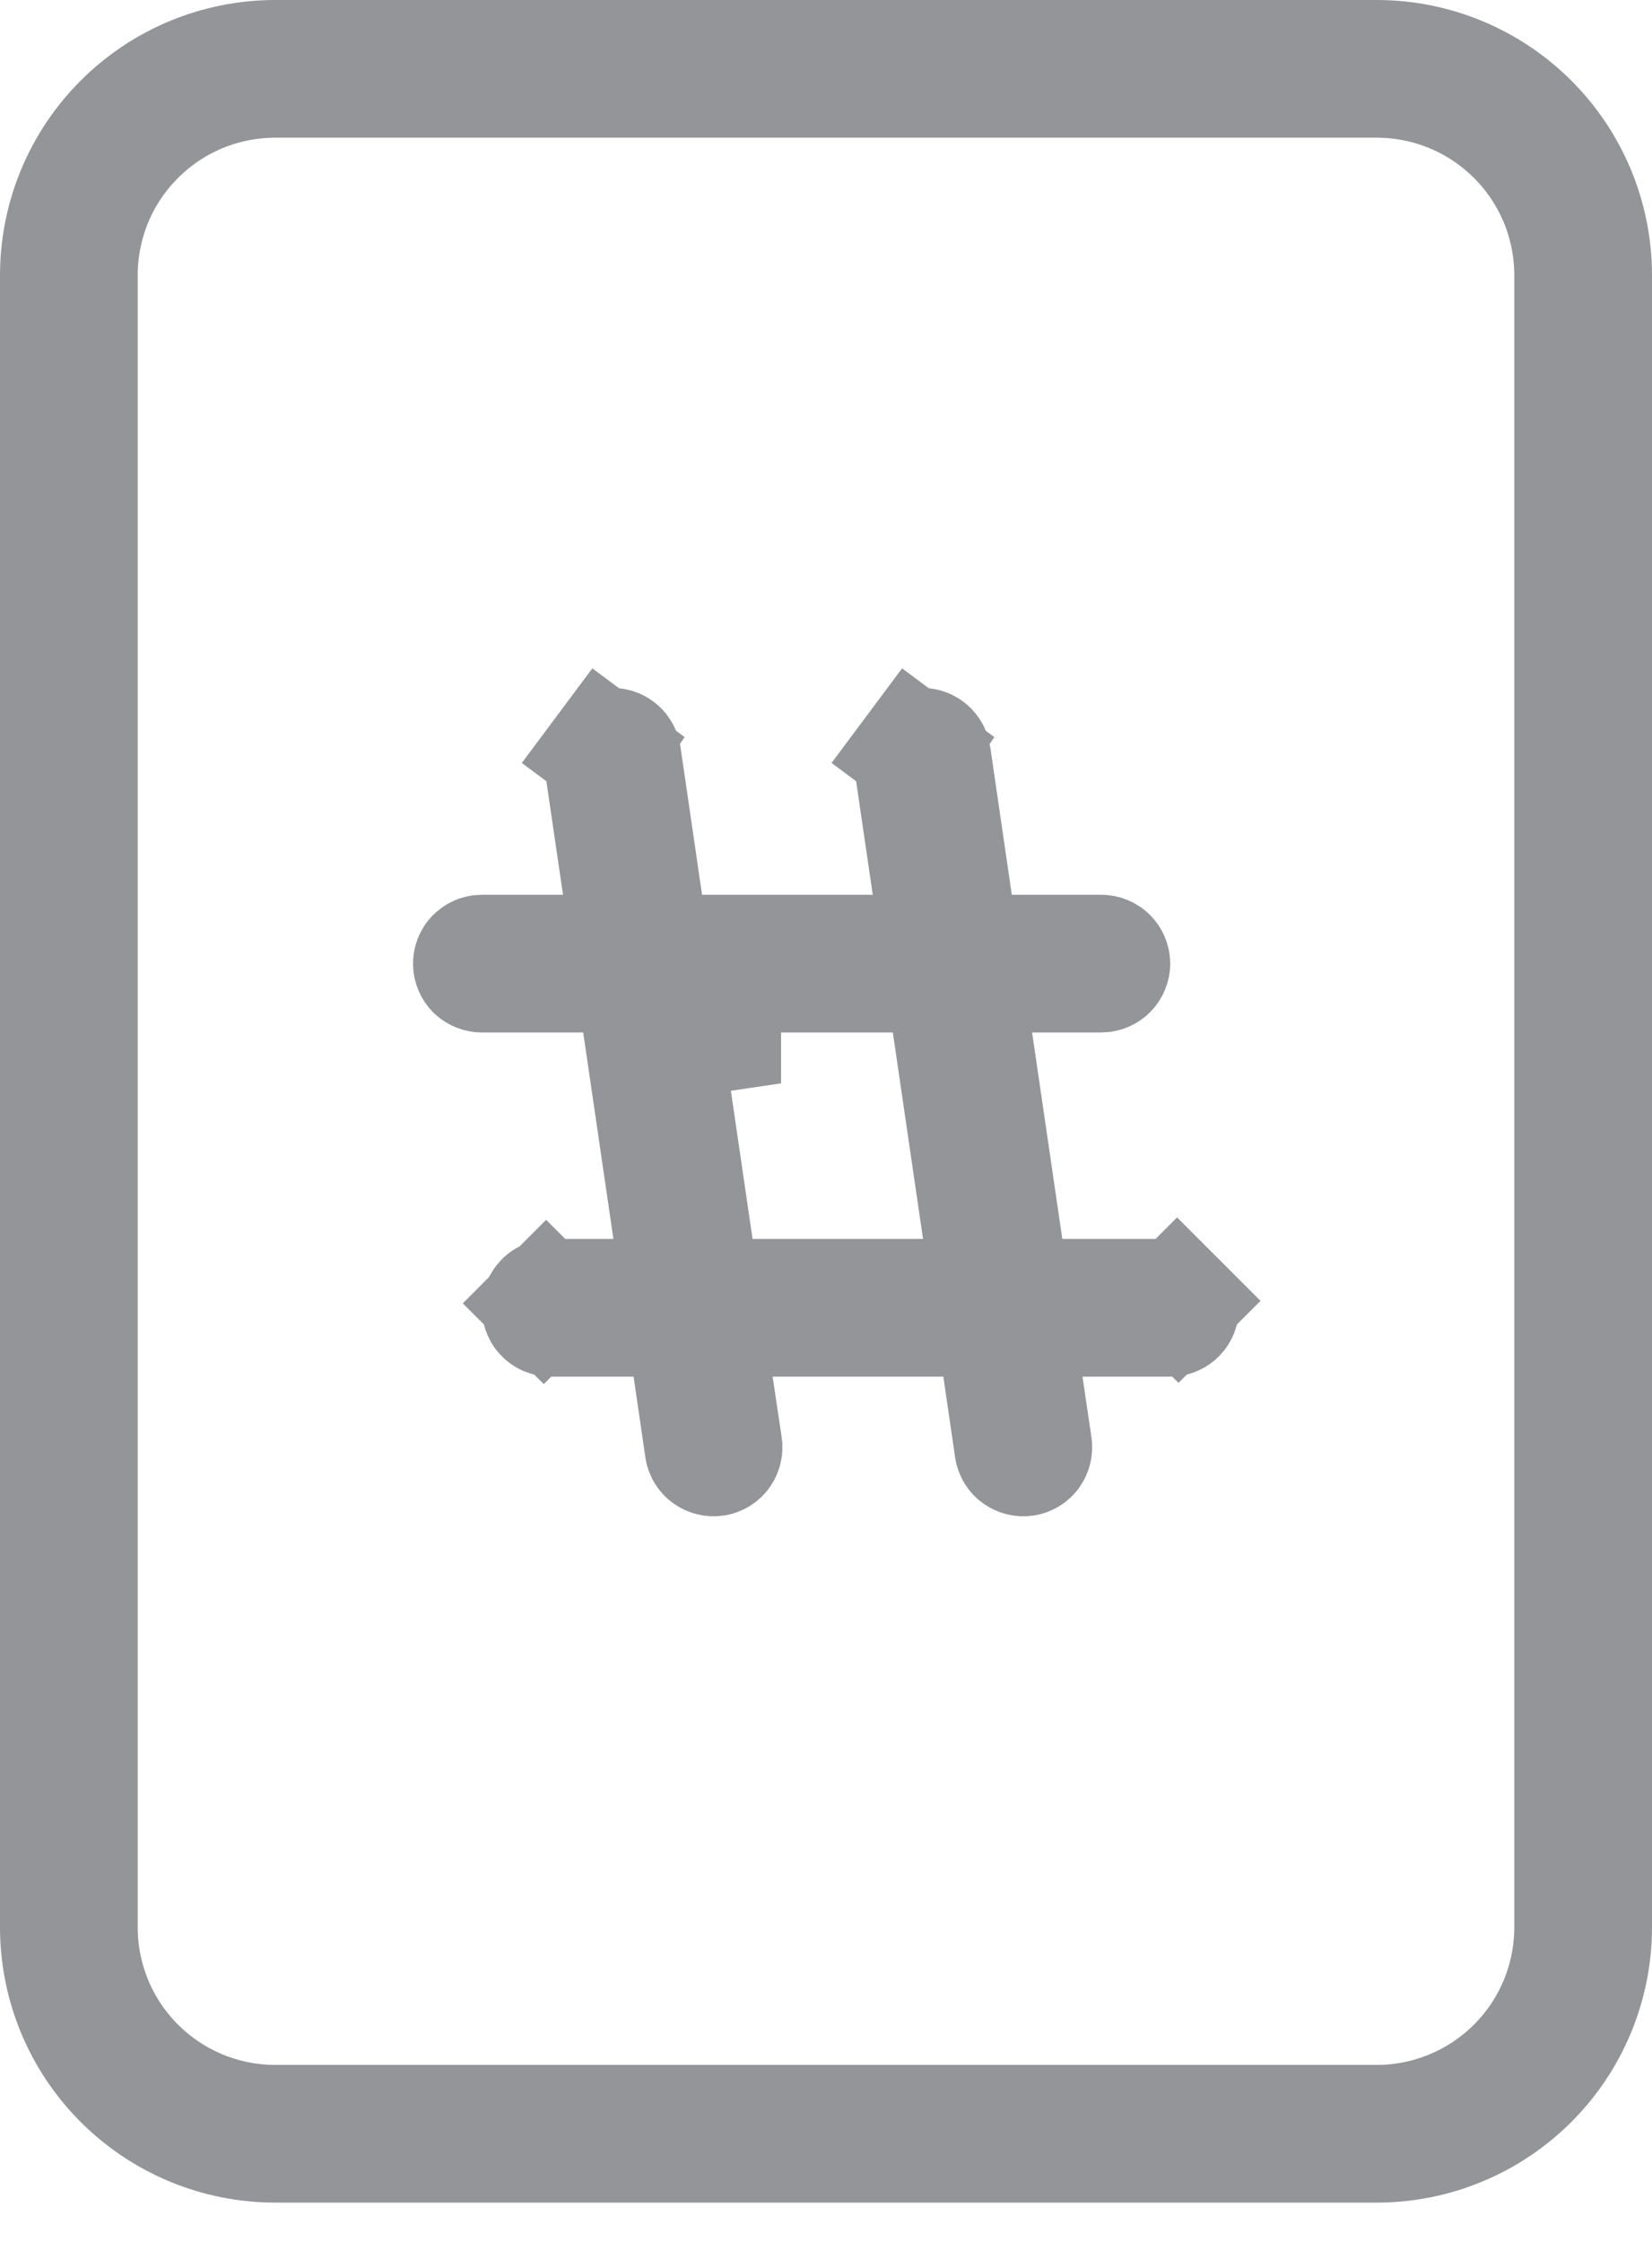<svg width="14" height="19" viewBox="0 0 14 19" fill="none" xmlns="http://www.w3.org/2000/svg">
<path d="M5.266 7.51L5.107 6.426C5.107 6.426 5.107 6.426 5.107 6.426C5.105 6.415 5.106 6.404 5.108 6.393C5.111 6.383 5.116 6.373 5.122 6.364L4.721 6.065L5.122 6.364C5.135 6.346 5.155 6.334 5.177 6.331C5.188 6.329 5.199 6.33 5.21 6.333C5.22 6.335 5.23 6.34 5.239 6.347C5.257 6.36 5.269 6.38 5.272 6.402C5.272 6.402 5.272 6.402 5.272 6.402L5.455 7.656L5.518 8.083H5.95H7.397H7.976L7.891 7.51L7.732 6.426C7.732 6.426 7.732 6.426 7.732 6.426C7.73 6.415 7.731 6.404 7.733 6.393C7.736 6.383 7.741 6.373 7.747 6.364L7.346 6.065L7.747 6.364C7.76 6.346 7.78 6.334 7.802 6.331C7.813 6.329 7.824 6.33 7.835 6.333C7.845 6.335 7.855 6.34 7.864 6.347C7.882 6.36 7.894 6.38 7.897 6.401C7.897 6.402 7.897 6.402 7.897 6.402L8.08 7.656L8.143 8.083H8.575H9.333C9.355 8.083 9.377 8.092 9.392 8.108C9.408 8.123 9.417 8.145 9.417 8.167C9.417 8.189 9.408 8.21 9.392 8.226C9.377 8.241 9.355 8.25 9.333 8.25H8.746H8.168L8.252 8.823L8.508 10.573L8.571 11H9.003H9.917C9.939 11 9.96 11.009 9.976 11.024L10.329 10.671L9.976 11.024C9.991 11.04 10 11.061 10 11.083C10 11.105 9.991 11.127 9.976 11.142C9.96 11.158 9.939 11.167 9.917 11.167H9.174H8.595L8.679 11.739L8.755 12.255C8.758 12.277 8.752 12.299 8.739 12.317C8.726 12.335 8.706 12.347 8.684 12.35C8.662 12.353 8.64 12.347 8.622 12.334C8.604 12.321 8.592 12.301 8.589 12.279L8.589 12.279L8.489 11.594L8.426 11.167H7.994H6.547H5.967L6.053 11.741L6.13 12.255C6.13 12.255 6.13 12.255 6.13 12.255C6.133 12.277 6.127 12.299 6.114 12.317C6.101 12.335 6.081 12.347 6.059 12.35C6.037 12.353 6.015 12.347 5.997 12.334C5.979 12.321 5.967 12.301 5.964 12.279L5.964 12.279L5.864 11.594L5.801 11.167H5.369H4.667C4.645 11.167 4.623 11.158 4.608 11.142C4.592 11.127 4.583 11.105 4.583 11.083C4.583 11.061 4.592 11.04 4.608 11.024L4.275 10.692L4.608 11.024C4.623 11.009 4.645 11 4.667 11H5.199H5.777L5.693 10.427L5.437 8.677L5.374 8.25H4.942H4.083C4.061 8.25 4.04 8.241 4.024 8.226C4.009 8.21 4 8.189 4 8.167C4 8.145 4.009 8.123 4.024 8.108C4.04 8.092 4.061 8.083 4.083 8.083H4.772H5.351L5.266 7.51ZM6.119 8.25V8.75L5.627 8.823L5.883 10.573L5.946 11H6.378H7.822H8.401L8.317 10.427L8.061 8.677L7.998 8.25H7.566H6.554H6.122H6.119ZM12.845 1.155L12.492 1.508L12.845 1.155C12.533 0.842 12.109 0.667 11.667 0.667H2.333C1.891 0.667 1.467 0.842 1.155 1.155C0.842 1.467 0.667 1.891 0.667 2.333V16.333C0.667 16.775 0.842 17.199 1.155 17.512C1.467 17.824 1.891 18 2.333 18H11.667C12.109 18 12.533 17.824 12.845 17.512C13.158 17.199 13.333 16.775 13.333 16.333V2.333C13.333 1.891 13.158 1.467 12.845 1.155ZM11.667 0.5C12.153 0.5 12.619 0.693 12.963 1.037C13.307 1.381 13.5 1.847 13.5 2.333V16.333C13.5 16.82 13.307 17.286 12.963 17.63C12.619 17.974 12.153 18.167 11.667 18.167H2.333C1.847 18.167 1.381 17.974 1.037 17.63C0.693 17.286 0.5 16.82 0.5 16.333V2.333C0.5 1.847 0.693 1.381 1.037 1.037C1.381 0.693 1.847 0.5 2.333 0.5H11.667Z" fill="#949599" stroke="#949599"/>
</svg>
